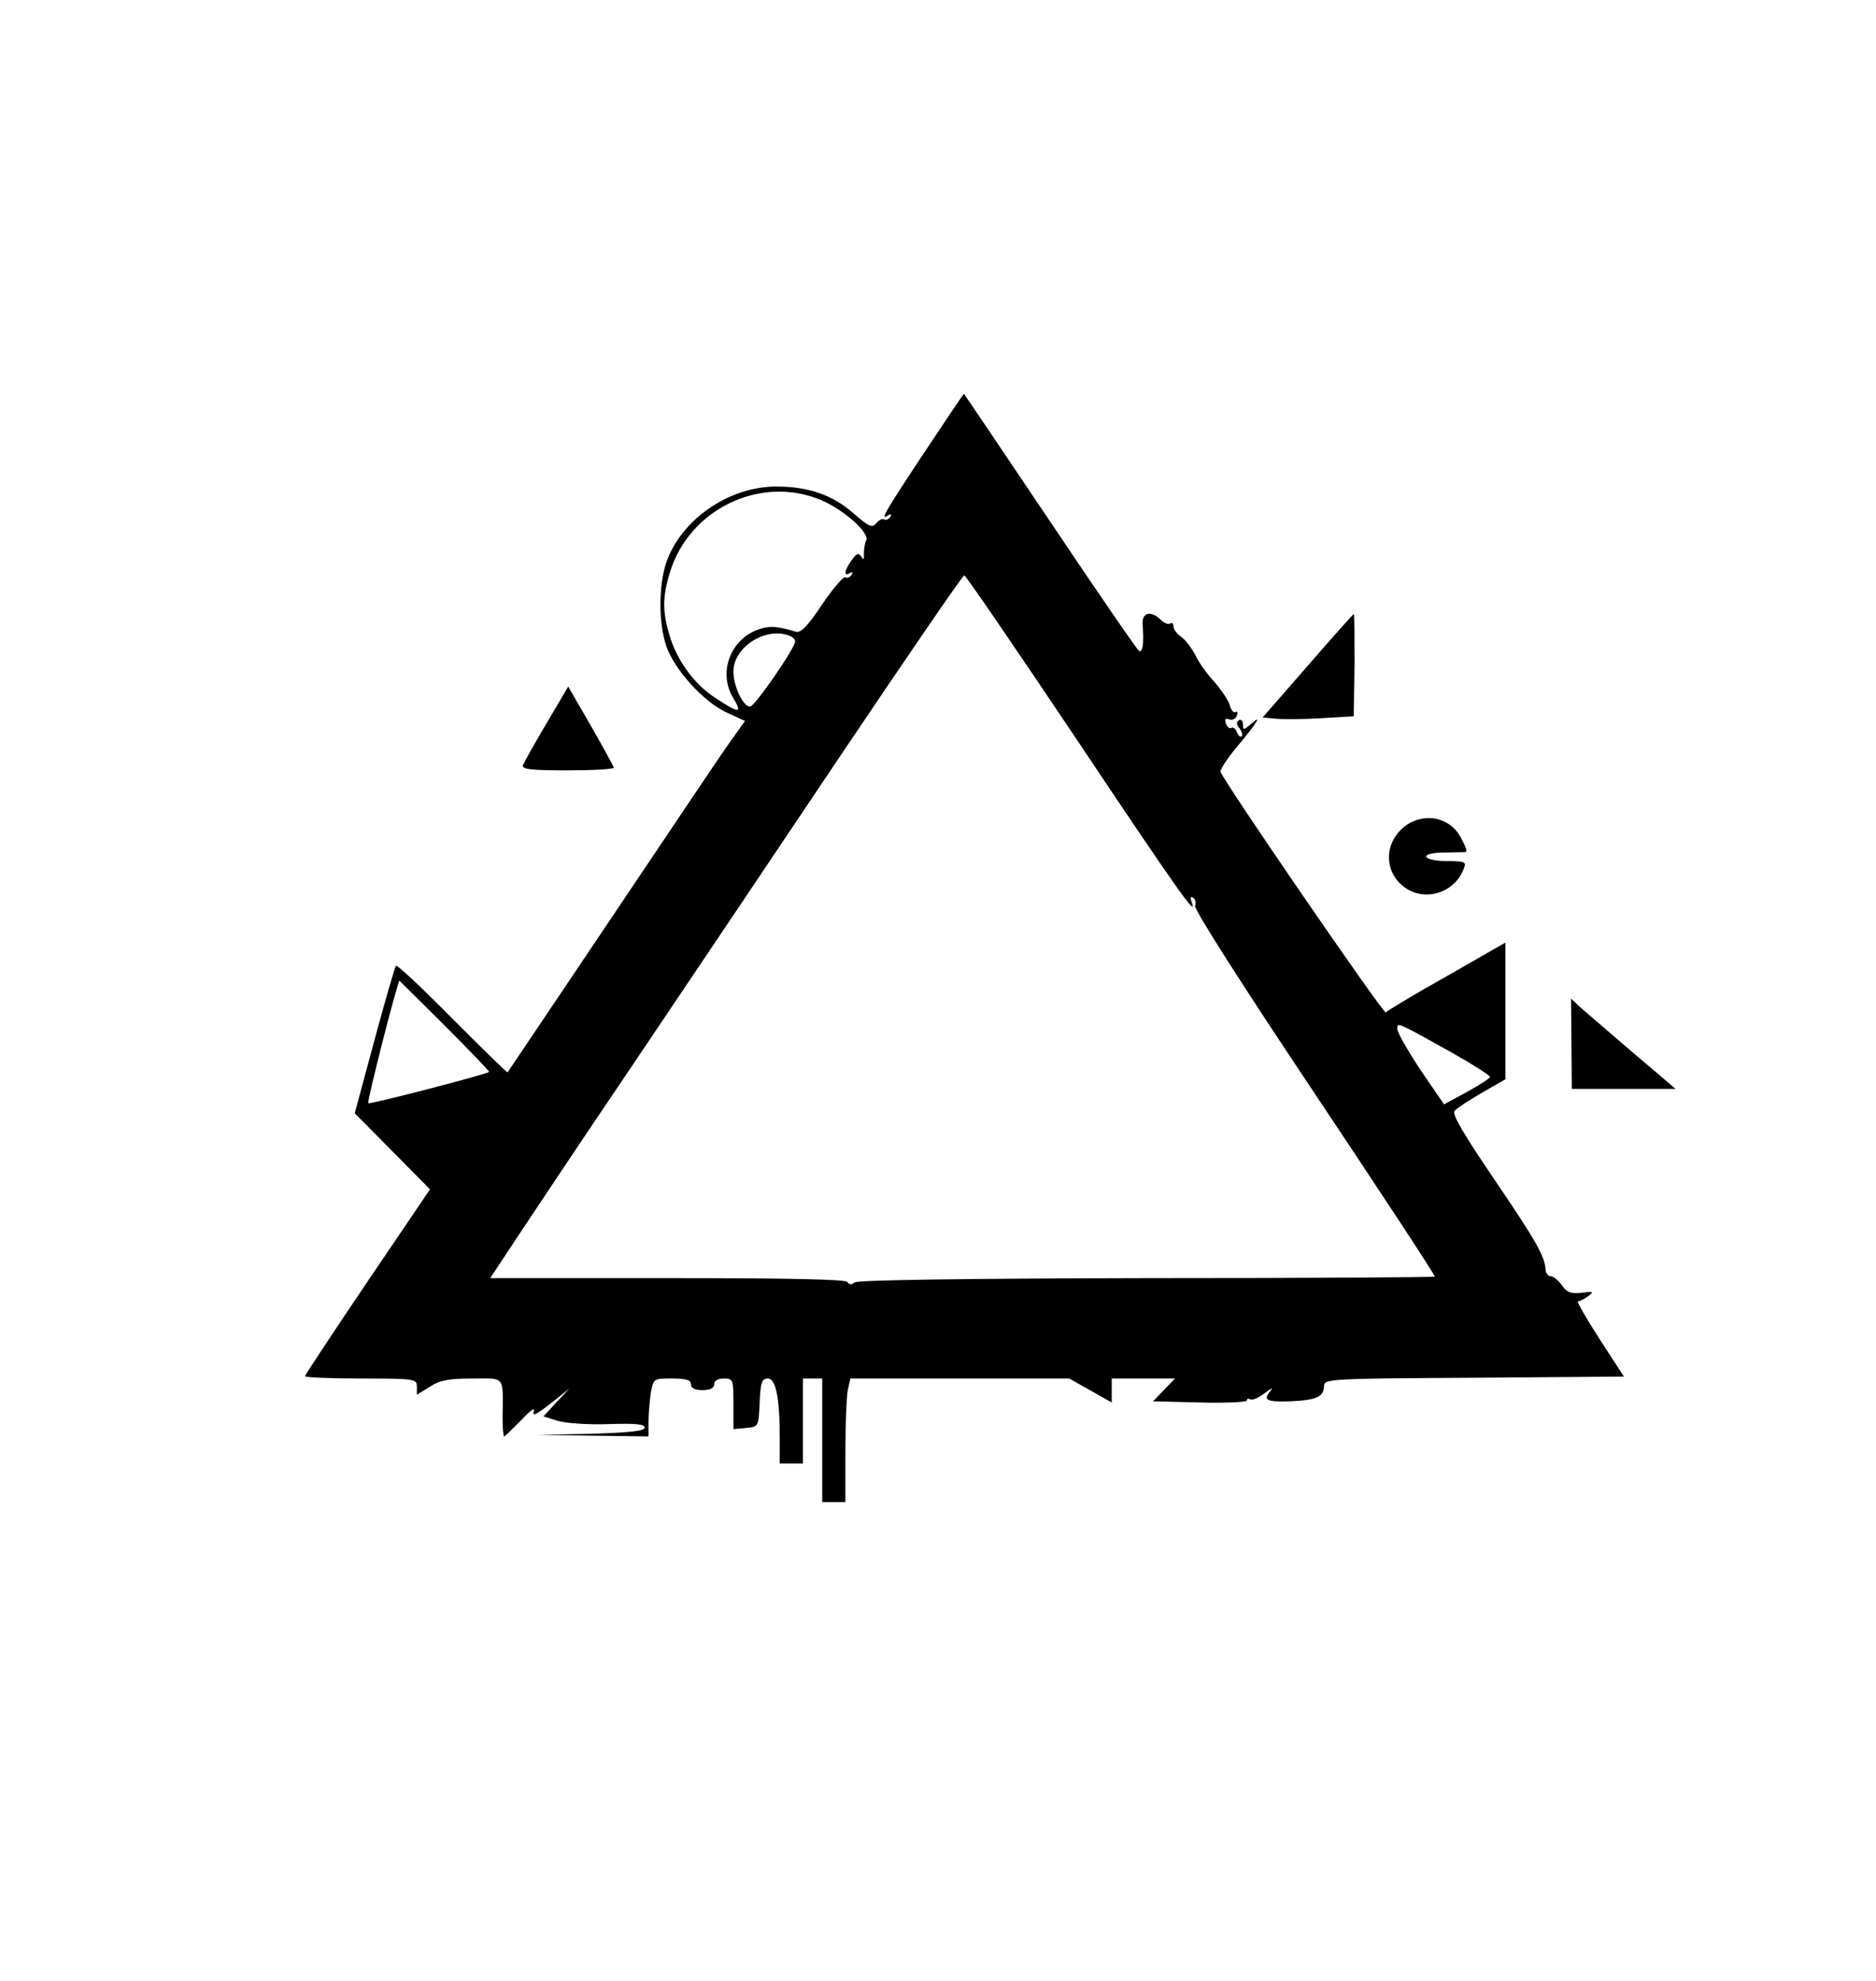 <?xml version="1.0" standalone="no"?>
<!DOCTYPE svg PUBLIC "-//W3C//DTD SVG 20010904//EN"
 "http://www.w3.org/TR/2001/REC-SVG-20010904/DTD/svg10.dtd">
<svg version="1.0" xmlns="http://www.w3.org/2000/svg"
 width="486pt" height="513pt" viewBox="0 0 486 513"
 preserveAspectRatio="xMidYMid meet">
<g transform="translate(0,513) scale(0.1,-0.1)"
fill="#000000" stroke="none">
<path d="M2395 3959 c-106 -160 -115 -177 -95 -164 9 5 11 4 6 -4 -4 -6 -11 -9 -16 -6 -4 3 -13 -2 -20 -10 -10 -13 -19 -9 -57 24 -55 49 -118 71 -202 71 -123 0 -247 -86 -285 -197 -20 -60 -20 -157 0 -216 21 -61 96 -144 156 -172 l48 -22 -42 -59 c-23 -32 -160 -237 -306 -454 -146 -217 -266 -396 -267 -397 -1 -2 -65 61 -143 139 -77 78 -143 140 -146 137 -3 -2 -28 -90 -56 -193 l-51 -189 97 -98 98 -99 -162 -239 c-89 -132 -162 -242 -162 -245 0 -3 65 -6 145
-6 140 0 145 -1 145 -21 l0 -21 34 21 c26 17 50 21 110 21 86 0 79 10 78 -102 0 -27 2 -48 4 -48 2 0 21 19 44 42 23 25 37 35 33 23 -5 -14 6 -9 43 20 l49 39 -34 -36 -33 -36 38 -12 c22 -6 80 -10 132 -8 68 2 92 0 92 -9 0 -9 -38 -13 -137 -16 l-138 -3 143 -2 142 -2 0 38 c0 20 3 54 6 75 7 37 7 37 55 37 37 0 49 -4 49 -15 0 -10 10 -15 30 -15 20 0 30 5 30 15 0 9 9 15 25 15 24 0 25 -2 25 -66 l0 -65 33 3 c32 3 32 3 35 66 2 52 6 62 21 62 21 0 31 -50 31 -156 l0
-64 30 0 30 0 0 110 0 110 25 0 25 0 0 -160 0 -160 30 0 30 0 0 129 c0 71 3 143 6 160 l7 31 283 0 284 0 55 -31 55 -31 0 31 0 31 82 0 82 0 -28 -29 -29 -30 122 -3 c66 -2 121 1 121 5 0 5 4 6 9 3 5 -3 22 4 37 16 16 12 23 15 17 8 -23 -26 -13 -31 50 -29 68 3 87 12 87 40 0 18 17 19 389 21 l388 3 -63 97 c-35 54 -60 98 -56 98 5 0 16 6 26 13 16 12 14 13 -17 9 -28 -3 -38 1 -51 20 -9 12 -22 23 -29 23 -6 0 -12 7 -13 15 -1 35 -23 74 -131 233 -81 119 -112
172 -105 180 6 7 38 28 71 47 l61 35 0 177 0 177 -152 -87 c-84 -47 -155 -90 -158 -94 -5 -6 -418 595 -428 623 -2 5 16 33 40 62 53 63 70 90 40 63 -20 -17 -22 -18 -22 -2 0 9 -5 14 -10 11 -8 -5 -7 -11 1 -21 6 -8 9 -17 6 -21 -4 -3 -9 2 -13 11 -3 9 -10 14 -14 11 -4 -3 -11 2 -14 11 -4 11 -2 15 8 11 8 -3 17 1 20 9 3 8 2 13 -3 10 -5 -3 -11 4 -15 17 -3 12 -21 39 -39 60 -19 20 -42 52 -50 70 -9 17 -25 39 -36 47 -12 8 -21 20 -21 28 0 7 -4 11 -9 7 -5 -3 -16 2
-24 10 -26 25 -49 19 -47 -12 4 -50 0 -74 -9 -69 -5 3 -109 154 -231 336 -122 181 -222 330 -223 330 -1 0 -47 -68 -102 -151z m-268 -124 c57 -24 126 -84 117 -104 -4 -9 -6 -25 -6 -36 1 -14 -1 -16 -7 -6 -7 10 -12 8 -25 -10 -19 -27 -21 -43 -4 -33 7 4 8 3 4 -5 -4 -6 -11 -9 -16 -6 -5 3 -32 -29 -60 -70 -37 -56 -56 -75 -68 -71 -53 16 -72 16 -105 3 -67 -29 -95 -110 -59 -172 26 -43 19 -44 -41 -5 -57 36 -102 97 -122 163 -19 63 -19 100 0 163 49 165 235 255
392 189z m663 -621 c264 -395 314 -465 297 -420 -4 11 -3 15 4 11 6 -4 8 -13 5 -21 -3 -9 126 -211 310 -486 173 -259 313 -472 311 -474 -2 -2 -338 -4 -747 -4 -477 -1 -749 -5 -756 -11 -8 -7 -14 -6 -19 1 -4 7 -156 10 -465 10 l-460 0 68 103 c37 56 173 260 303 452 130 193 374 556 543 808 169 251 310 457 314 457 4 0 135 -192 292 -426z m-746 270 c9 -3 16 -10 16 -15 0 -17 -105 -169 -117 -169 -18 0 -43 53 -43 91 0 63 83 116 144 93z m-891 -1011 c64 -64 116
-118 114 -119 -6 -6 -310 -85 -313 -81 -4 3 76 317 81 317 0 0 54 -53 118 -117z m2610 -70 c53 -30 97 -58 97 -62 0 -3 -27 -21 -60 -39 l-59 -32 -61 89 c-33 50 -60 97 -60 106 0 18 -4 20 143 -62z"/>
<path d="M3388 3406 l-117 -134 32 -3 c18 -2 71 -2 118 1 l86 5 2 133 c0 72 0 132 -2 132 -1 0 -55 -60 -119 -134z"/>
<path d="M1416 3257 c-31 -52 -58 -101 -61 -108 -4 -11 17 -14 115 -14 66 0 120 3 120 7 0 3 -27 52 -59 108 l-59 102 -56 -95z"/>
<path d="M3629 2981 c-49 -49 -38 -125 23 -157 53 -27 121 0 141 59 6 15 0 17 -43 17 -61 0 -78 19 -18 22 24 0 49 1 56 1 15 -1 15 2 -3 37 -31 59 -107 69 -156 21z"/>
<path d="M4071 2427 l1 -117 134 0 135 0 -113 96 c-62 53 -123 106 -136 117 l-22 21 1 -117z"/>
</g>
</svg>

